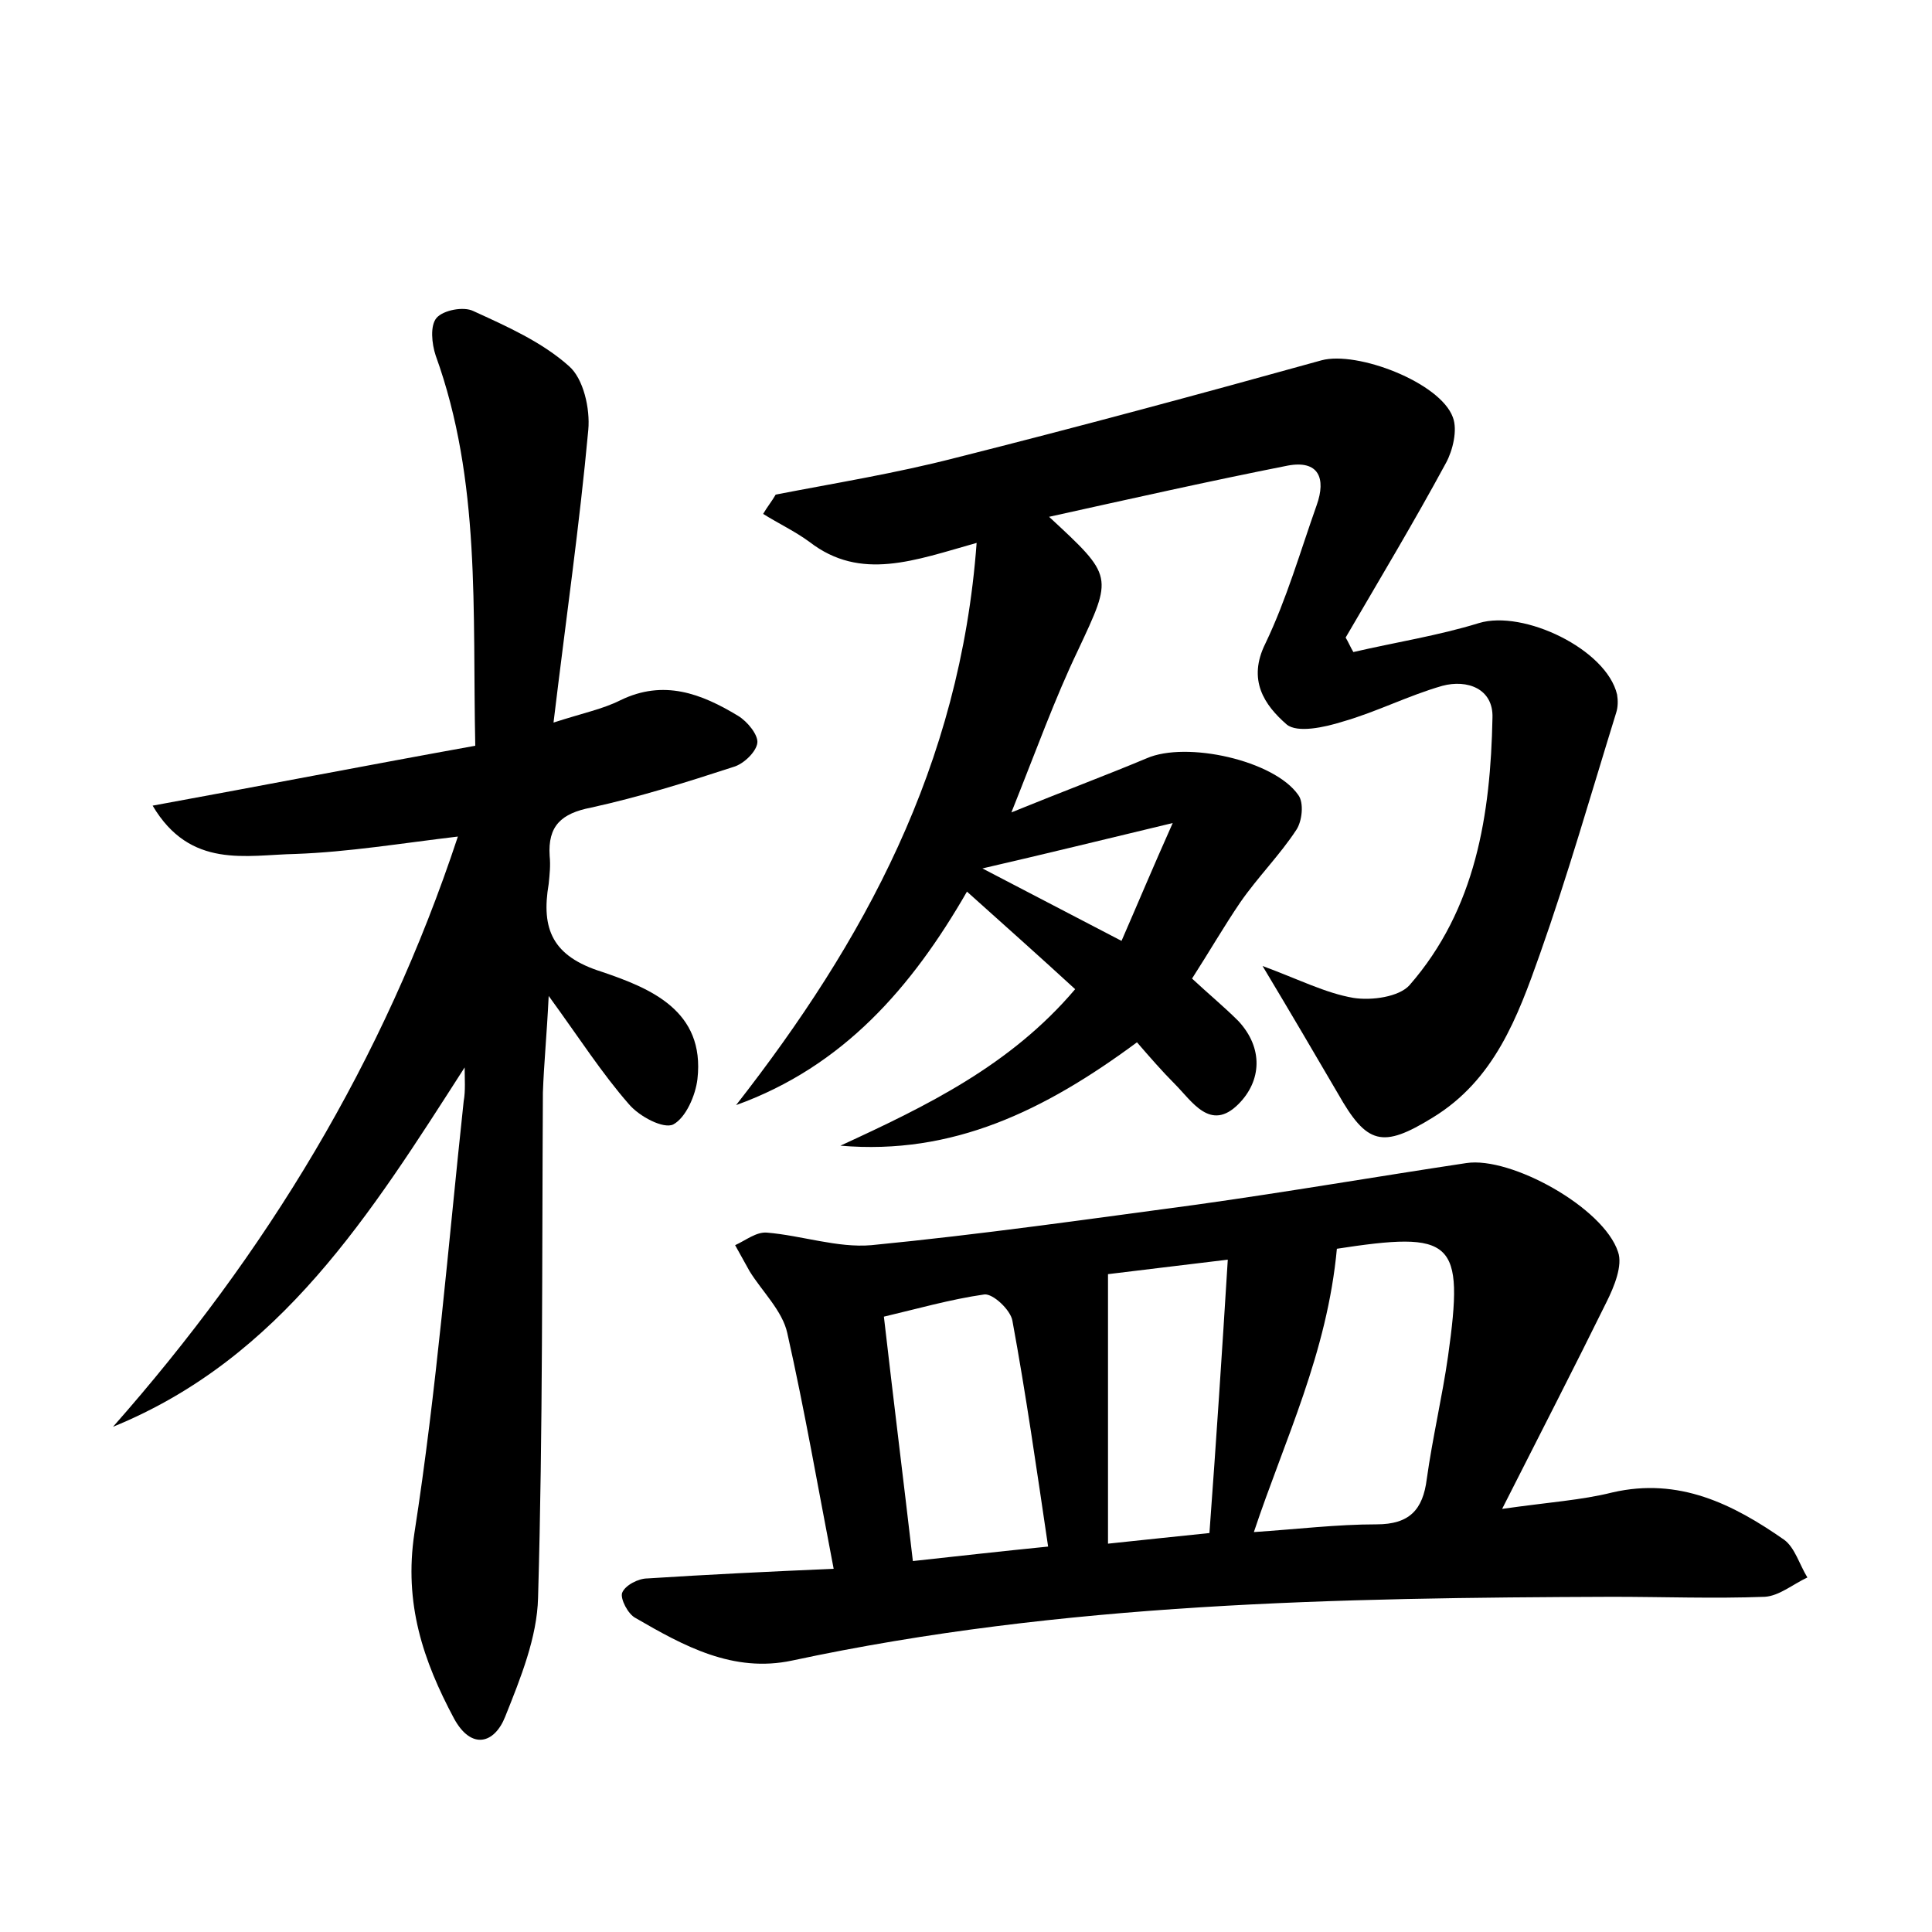 <?xml version="1.0" encoding="utf-8"?>
<!-- Generator: Adobe Illustrator 22.0.0, SVG Export Plug-In . SVG Version: 6.00 Build 0)  -->
<svg version="1.1" id="图层_1" xmlns="http://www.w3.org/2000/svg" xmlns:xlink="http://www.w3.org/1999/xlink" x="0px" y="0px"
	 viewBox="0 0 200 200" style="enable-background:new 0 0 200 200;" xml:space="preserve">
<style type="text/css">
	.st0{fill:#FFFFFF;}
</style>
<g>
	
	<path d="M87,118.6c8.9-4.1,17.6-8.3,24.3-16.2c-3.7-3.4-7.3-6.6-11.2-10.1c-5.7,9.9-12.8,18.1-23.9,22.1
		c13.2-16.9,23.2-35.1,24.9-58.2c-6.4,1.8-12,4-17.3-0.1c-1.5-1.1-3.2-1.9-4.8-2.9c0.4-0.7,0.9-1.3,1.3-2c6.2-1.2,12.4-2.2,18.6-3.8
		c12.7-3.2,25.3-6.6,37.9-10.1c3.7-1,12.3,2.3,13.6,5.9c0.5,1.3,0,3.4-0.7,4.7c-3.3,6.1-6.9,12.1-10.4,18.1c0.3,0.5,0.5,1,0.8,1.5
		c4.3-1,8.8-1.7,13-3c4.6-1.4,13.2,2.7,14.3,7.4c0.1,0.6,0.1,1.3-0.1,1.9c-2.6,8.4-5,16.8-7.9,25c-2.3,6.5-4.7,13-11.1,16.9
		c-5.2,3.2-6.8,2.8-9.8-2.5c-2.4-4.1-4.8-8.2-7.8-13.2c3.8,1.4,6.5,2.8,9.4,3.3c1.9,0.3,4.7-0.1,5.8-1.3c6.9-7.9,8.4-17.7,8.6-27.7
		c0.1-3-2.6-4-5.2-3.3c-3.5,1-6.8,2.7-10.3,3.7c-1.9,0.6-4.7,1.2-5.8,0.3c-2.3-2-4.1-4.6-2.2-8.4c2.2-4.6,3.6-9.5,5.3-14.3
		c1-2.8,0.2-4.7-3-4.1c-8.1,1.6-16.1,3.4-24.7,5.3c6.7,6.2,6.6,6.1,3,13.8c-2.4,5-4.3,10.3-6.9,16.8c5.4-2.2,9.7-3.8,14-5.6
		c4.1-1.8,13.2,0.2,15.7,3.8c0.6,0.8,0.4,2.7-0.2,3.6c-1.7,2.6-4,4.9-5.8,7.5c-1.7,2.5-3.2,5.1-5,7.9c1.6,1.5,3.3,2.9,4.8,4.4
		c2.6,2.8,2.4,6.2,0,8.6c-2.9,2.9-4.8-0.3-6.6-2.1c-1.3-1.3-2.6-2.8-3.9-4.3C108.1,115,98.6,119.6,87,118.6z M121.4,85.2
		c-7.5,1.8-13.2,3.2-19.7,4.7c4.8,2.5,9.2,4.8,14.4,7.5C117.8,93.5,119.3,89.9,121.4,85.2z"/>
	<path d="M155.5,156.2c4.9-0.7,8.2-0.9,11.4-1.7c6.9-1.6,12.5,1.2,17.8,4.9c1.1,0.8,1.6,2.6,2.4,3.9c-1.5,0.7-2.9,1.9-4.4,2
		c-5.3,0.2-10.5,0-15.8,0c-28.5,0.1-56.9,0.6-84.9,6.6c-6.1,1.3-11.2-1.5-16.2-4.4c-0.8-0.4-1.6-2-1.4-2.6c0.3-0.8,1.7-1.5,2.6-1.5
		c6.2-0.4,12.4-0.7,19.3-1c-1.6-8.3-3-16.4-4.8-24.4c-0.5-2.3-2.6-4.3-3.9-6.4c-0.5-0.9-1-1.8-1.5-2.7c1.1-0.5,2.2-1.4,3.3-1.3
		c3.6,0.3,7.3,1.6,10.8,1.3c11.3-1.1,22.5-2.7,33.7-4.2c9.3-1.3,18.6-2.9,27.9-4.3c4.6-0.7,14.2,4.6,15.7,9.2
		c0.5,1.4-0.4,3.6-1.2,5.2C163,141.5,159.5,148.3,155.5,156.2z M138.4,129.2c-1,10.9-5.4,19.8-8.6,29.4c4.5-0.3,8.6-0.8,12.7-0.8
		c3.4,0,4.8-1.5,5.2-4.7c0.6-4.3,1.6-8.5,2.2-12.7c1.7-12.1,0.6-13-11.7-11.1C137.8,129.4,137.5,129.5,138.4,129.2z M94.5,161.6
		c4.6-0.5,9-1,14-1.5c-1.2-8.1-2.3-15.8-3.7-23.4c-0.2-1.1-2-2.8-2.9-2.7c-3.5,0.5-7,1.5-10.4,2.3C92.5,145,93.5,153,94.5,161.6z
		 M125.2,158.7c0.7-9.5,1.3-18.6,1.9-28.3c-5.1,0.6-9,1.1-12.4,1.5c0,9.4,0,18.5,0,27.9C118.4,159.4,121.4,159.1,125.2,158.7z"/>
	<path d="M48.1,110.5c-9.7,15.1-19,30.1-36.4,37.2c15.8-17.9,28-37.8,35.7-61.1c-5.9,0.7-11.3,1.6-16.8,1.8
		c-5.1,0.1-10.9,1.6-14.8-5c11.5-2.1,22.3-4.2,33.4-6.2c-0.3-14,0.6-27.4-4.1-40.4c-0.4-1.2-0.6-3.1,0.1-3.9
		c0.7-0.8,2.8-1.2,3.8-0.7c3.5,1.6,7.1,3.2,9.9,5.7c1.5,1.3,2.2,4.4,2,6.6c-0.9,9.8-2.3,19.5-3.6,30.3c3.1-1,5.1-1.4,6.9-2.3
		c4.5-2.2,8.4-0.7,12.2,1.6c1,0.6,2.1,2,2,2.8c-0.1,0.9-1.4,2.2-2.5,2.5c-4.9,1.6-9.7,3.1-14.7,4.2c-3.1,0.6-4.5,1.9-4.3,5
		c0.1,1,0,1.9-0.1,2.9c-0.8,4.7,0.4,7.5,5.5,9.1c5,1.7,10.7,4,9.9,11.1c-0.2,1.7-1.2,4-2.5,4.7c-1,0.5-3.5-0.8-4.6-2.1
		c-2.8-3.2-5.1-6.8-8.3-11.2c-0.2,4.1-0.5,7.1-0.6,10c-0.1,17.4,0,34.9-0.5,52.3c-0.1,4.1-1.8,8.3-3.4,12.3
		c-1.1,2.8-3.5,3.5-5.3,0.2c-3.2-6-5.2-11.9-4.1-19.2c2.3-14.8,3.5-29.8,5.1-44.7C48.2,112.9,48.1,111.7,48.1,110.5z"/>
	
	
	
	
</g>
</svg>
